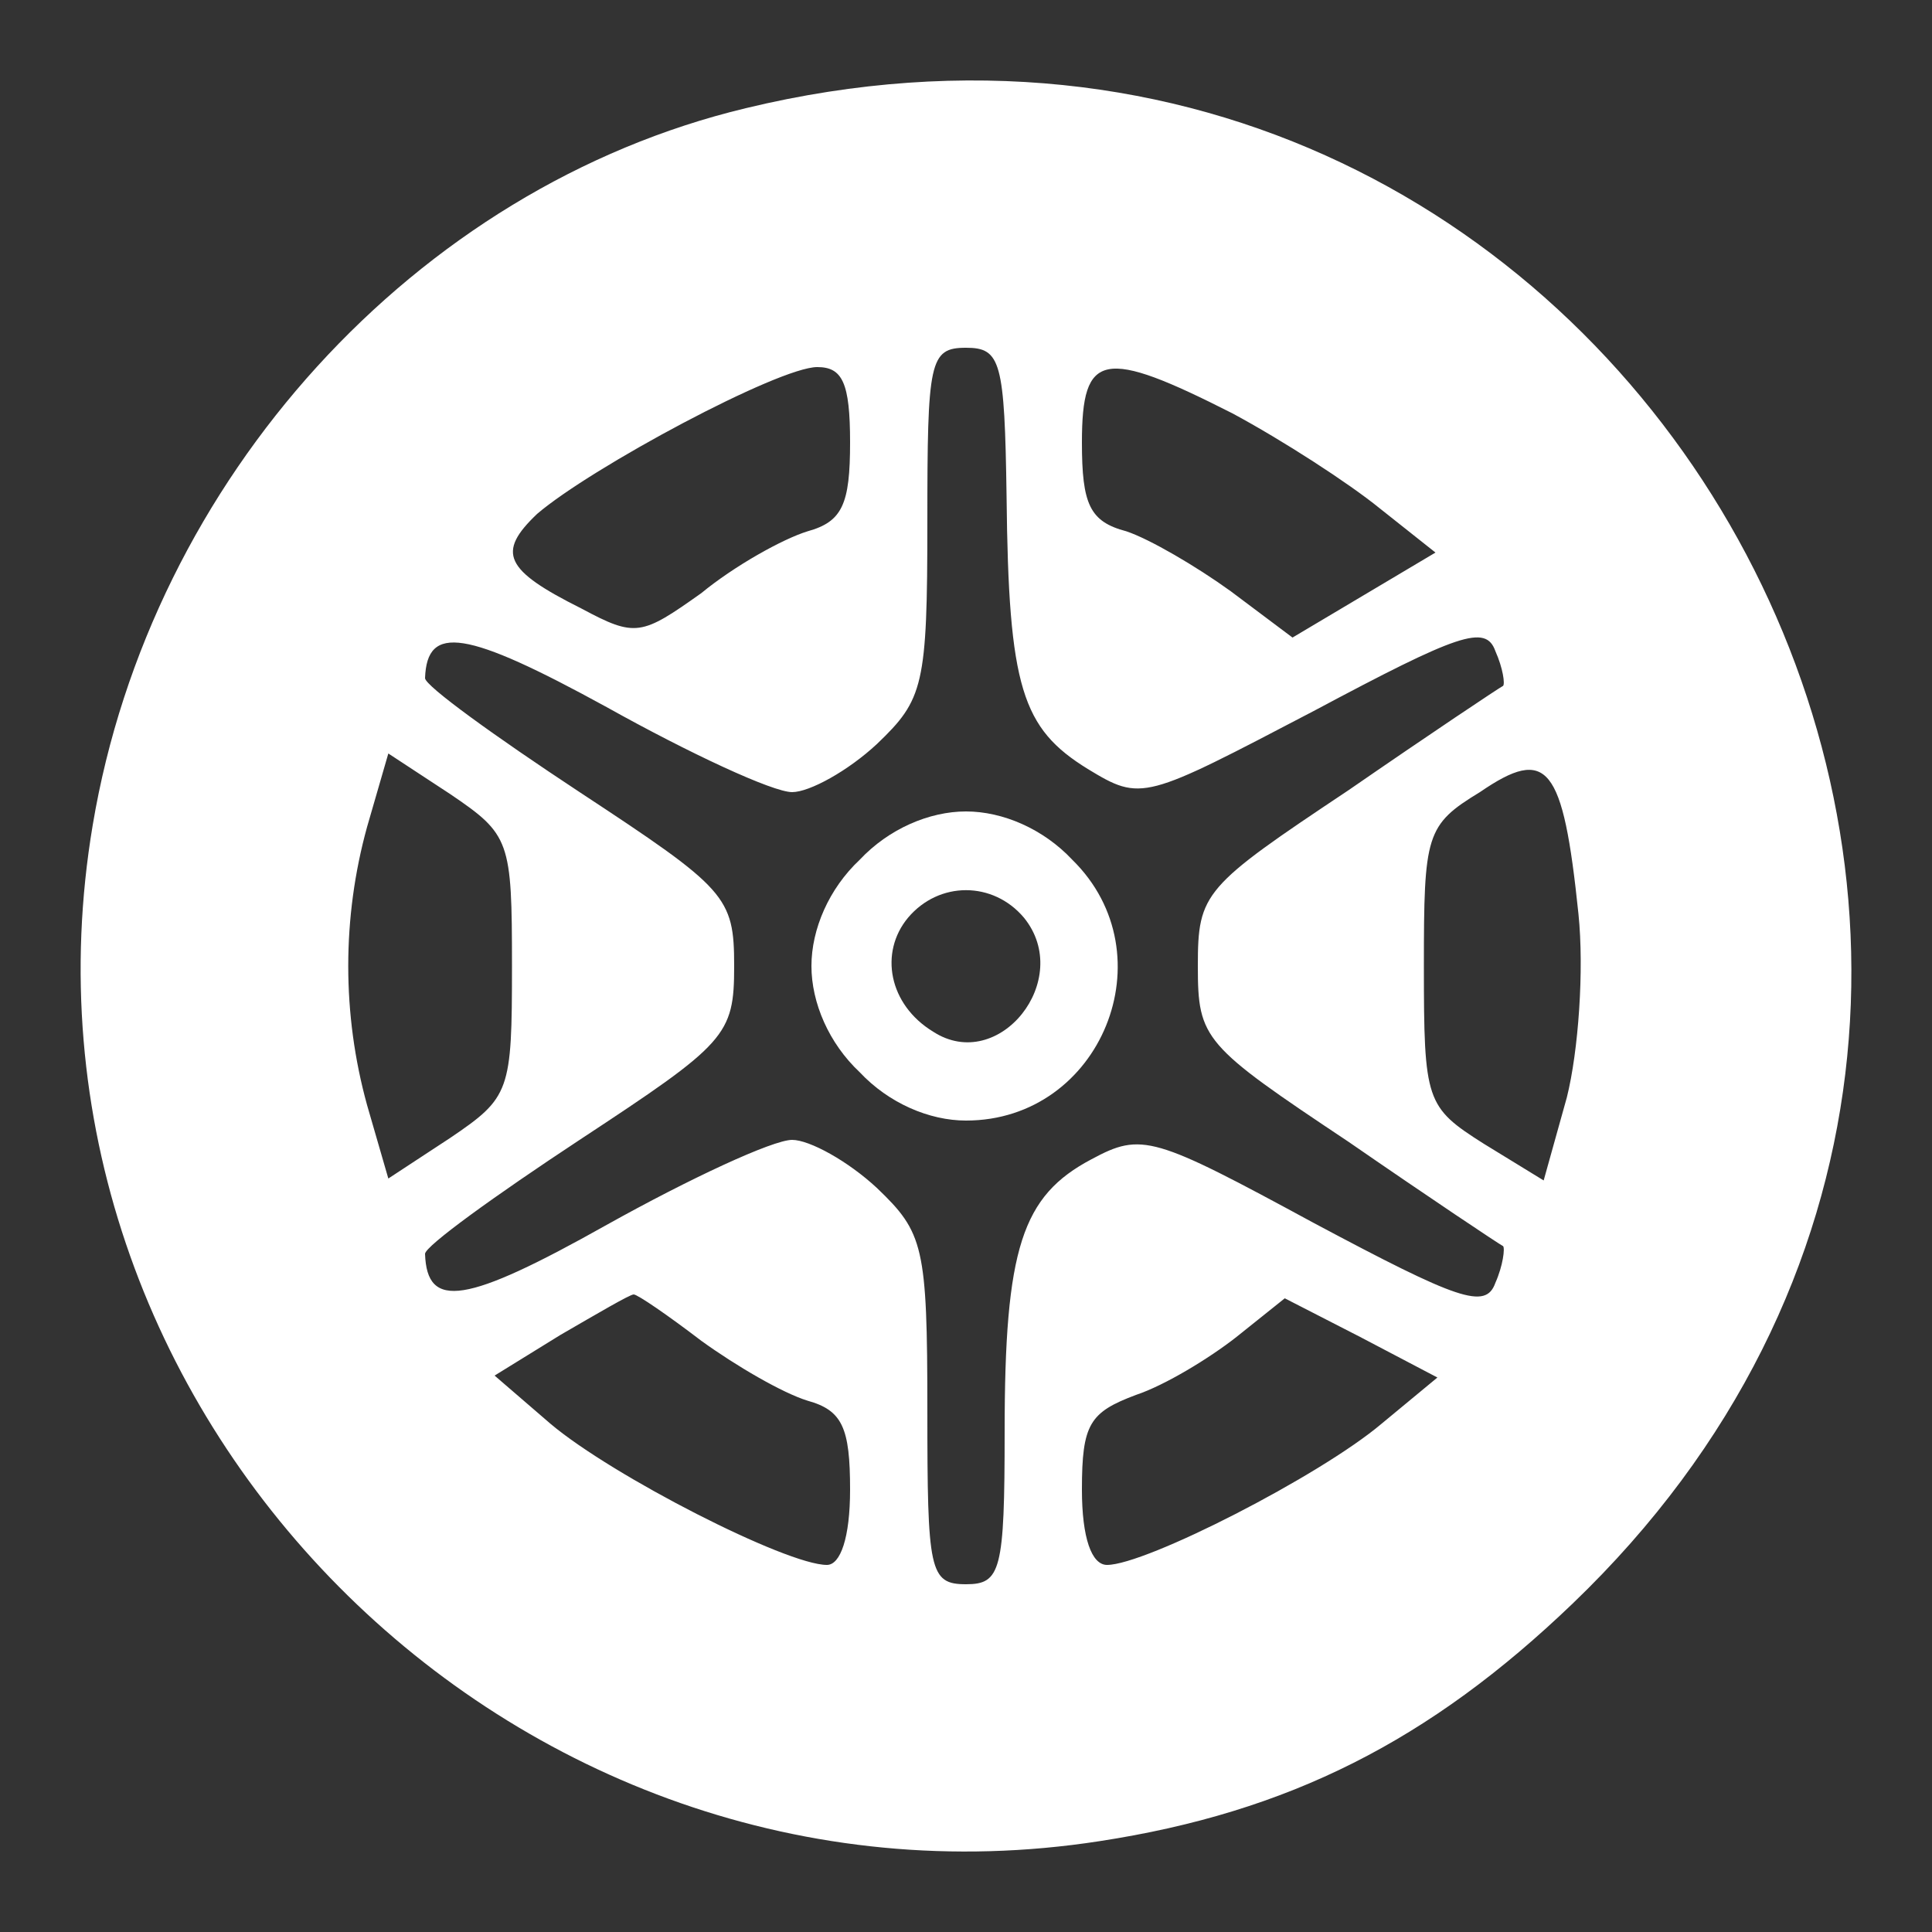 <?xml version="1.0" standalone="no"?>
<!DOCTYPE svg PUBLIC "-//W3C//DTD SVG 20010904//EN"
 "http://www.w3.org/TR/2001/REC-SVG-20010904/DTD/svg10.dtd">
<svg version="1.0" xmlns="http://www.w3.org/2000/svg"
 width="100pt" height="100pt" viewBox="0 0 100 100"
 preserveAspectRatio="xMidYMid meet">

<rect x="0" y="0" width="100" height="100" fill="#333333" stroke="none"/>

<g transform="translate(0,100) scale(0.1,-0.1)"
fill="white" stroke="none">
<path d="M386 944 c-171 -41 -308 -192 -338 -371 -51 -303 217 -573 521 -526
98 15 171 52 245 123 340 326 31 885 -428 774z m135 -201 c1 -99 8 -120 42
-141 28 -17 29 -16 117 30 75 40 89 45 94 31 4 -9 5 -17 4 -18 -2 -1 -38 -25
-80 -54 -75 -50 -78 -53 -78 -91 0 -38 3 -41 78 -91 42 -29 78 -53 80 -54 1
-1 0 -10 -4 -19 -5 -14 -19 -9 -94 31 -83 45 -89 47 -115 33 -36 -19 -45 -46
-45 -141 0 -72 -2 -79 -20 -79 -19 0 -20 7 -20 90 0 85 -2 92 -26 115 -15 14
-35 25 -44 25 -10 0 -53 -20 -96 -44 -73 -41 -93 -44 -94 -15 0 4 36 30 80 59
76 50 80 54 80 90 0 36 -4 40 -80 90 -44 29 -80 55 -80 59 1 28 21 25 94 -15
43 -24 86 -44 96 -44 9 0 29 11 44 25 24 23 26 30 26 115 0 83 1 90 20 90 18
0 20 -7 21 -77z m-81 28 c0 -32 -4 -41 -22 -46 -13 -4 -38 -18 -55 -32 -31
-22 -34 -23 -62 -8 -40 20 -44 29 -23 49 28 24 125 76 145 76 13 0 17 -8 17
-39z m198 15 c26 -14 60 -36 76 -49 l29 -23 -37 -22 -37 -22 -32 24 c-18 13
-42 27 -54 31 -19 5 -23 14 -23 46 0 47 11 49 78 15z m-373 -286 c0 -65 -1
-68 -32 -89 l-32 -21 -11 38 c-13 47 -13 97 0 144 l11 38 32 -21 c31 -21 32
-24 32 -89z m552 27 c3 -29 0 -71 -6 -95 l-12 -43 -31 19 c-30 19 -31 22 -31
92 0 68 1 73 29 90 35 24 43 14 51 -63z m-454 -221 c18 -13 42 -27 55 -31 18
-5 22 -14 22 -46 0 -25 -5 -39 -12 -39 -21 0 -111 46 -143 73 l-29 25 34 21
c19 11 36 21 38 21 2 0 18 -11 35 -24z m352 -43 c-32 -27 -122 -73 -142 -73
-8 0 -13 14 -13 39 0 34 4 40 28 49 15 5 38 19 52 30 l25 20 39 -20 40 -21
-29 -24z"/>
<path d="M445 555 c-16 -15 -25 -36 -25 -55 0 -19 9 -40 25 -55 15 -16 36 -25
55 -25 70 0 105 86 55 135 -15 16 -36 25 -55 25 -19 0 -40 -9 -55 -25z m85
-30 c26 -32 -13 -81 -47 -59 -23 14 -28 41 -13 59 16 19 44 19 60 0z"/>
</g>
</svg>
